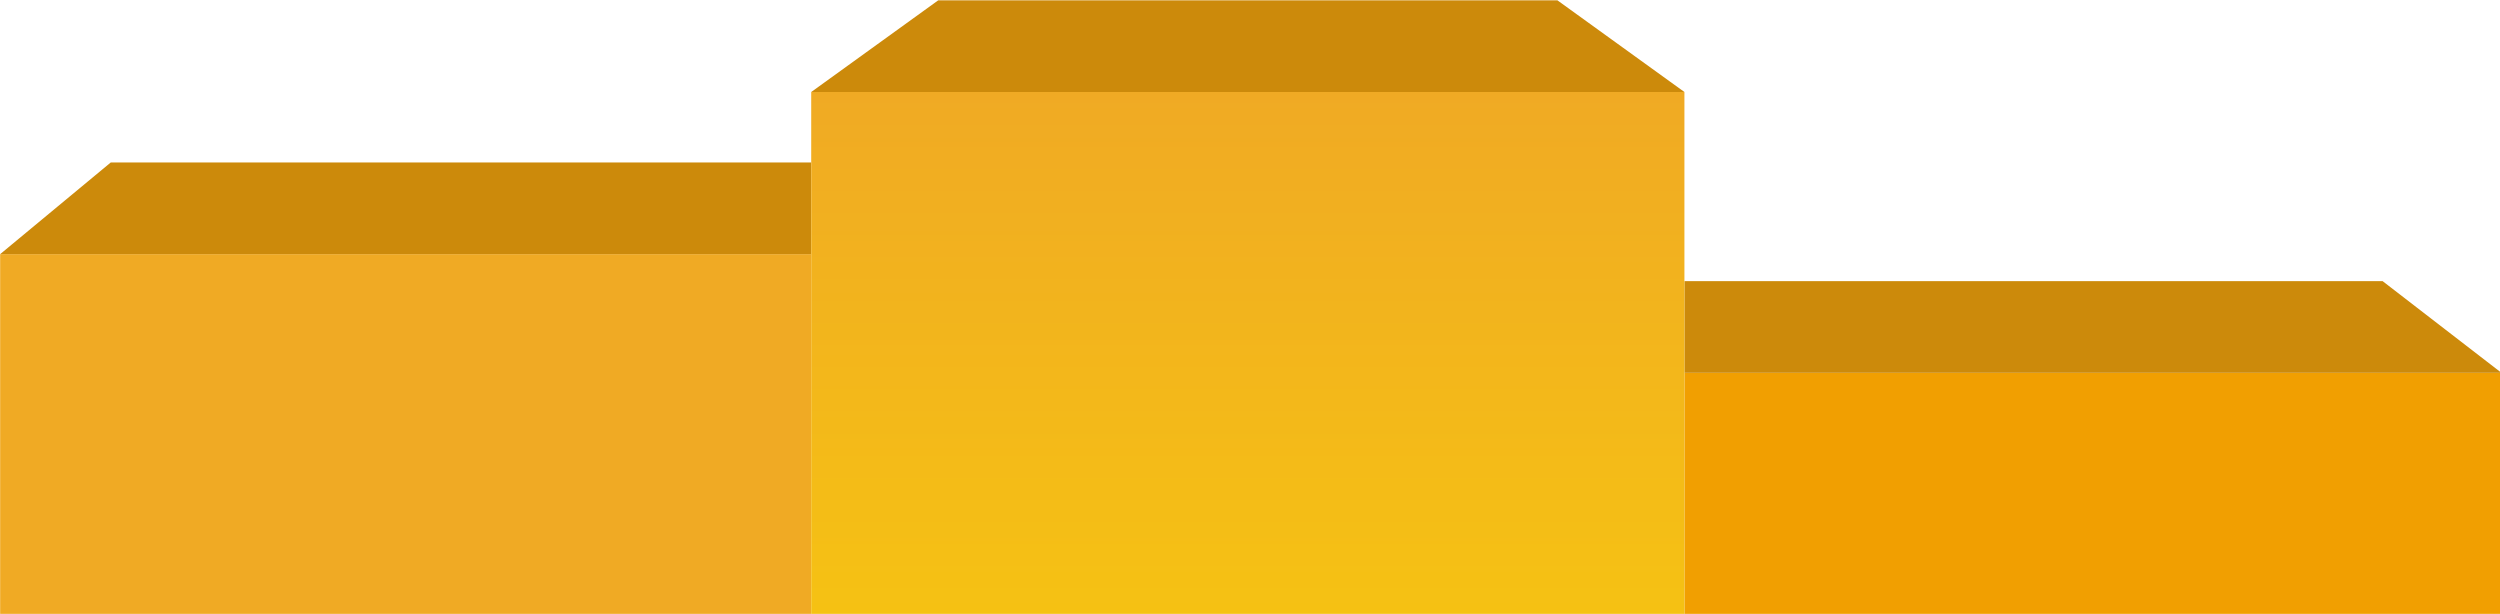 <svg width="281" height="69" viewBox="0 0 281 69" fill="none" xmlns="http://www.w3.org/2000/svg">
<g clip-path="url(#clip0_905_92)">
<rect x="189.33" y="41.904" width="91.834" height="105.637" fill="#F19F01"/>
<path d="M189.33 31.6H267.806L281.164 41.906H189.33L189.33 31.6Z" fill="#CC8A0B"/>
<rect x="0.016" y="28.566" width="91.164" height="105.637" fill="#F0AA24"/>
<path d="M12.448 18.262H91.18V28.568H0.016L12.448 18.262Z" fill="#CC8A0B"/>
<rect x="91.18" y="10.342" width="98.149" height="158.456" fill="url(#paint0_linear_905_92)"/>
<path d="M105.456 0.037H175.053L189.33 10.343H91.18L105.456 0.037Z" fill="#CC8A0B"/>
</g>
<defs>
<linearGradient id="paint0_linear_905_92" x1="140.255" y1="10.342" x2="140.255" y2="121.776" gradientUnits="userSpaceOnUse">
<stop stop-color="#F0AA24"/>
<stop offset="1" stop-color="#FAD704"/>
</linearGradient>
<clipPath id="clip0_905_92">
<rect width="281" height="69" fill="white"/>
</clipPath>
</defs>
</svg>
